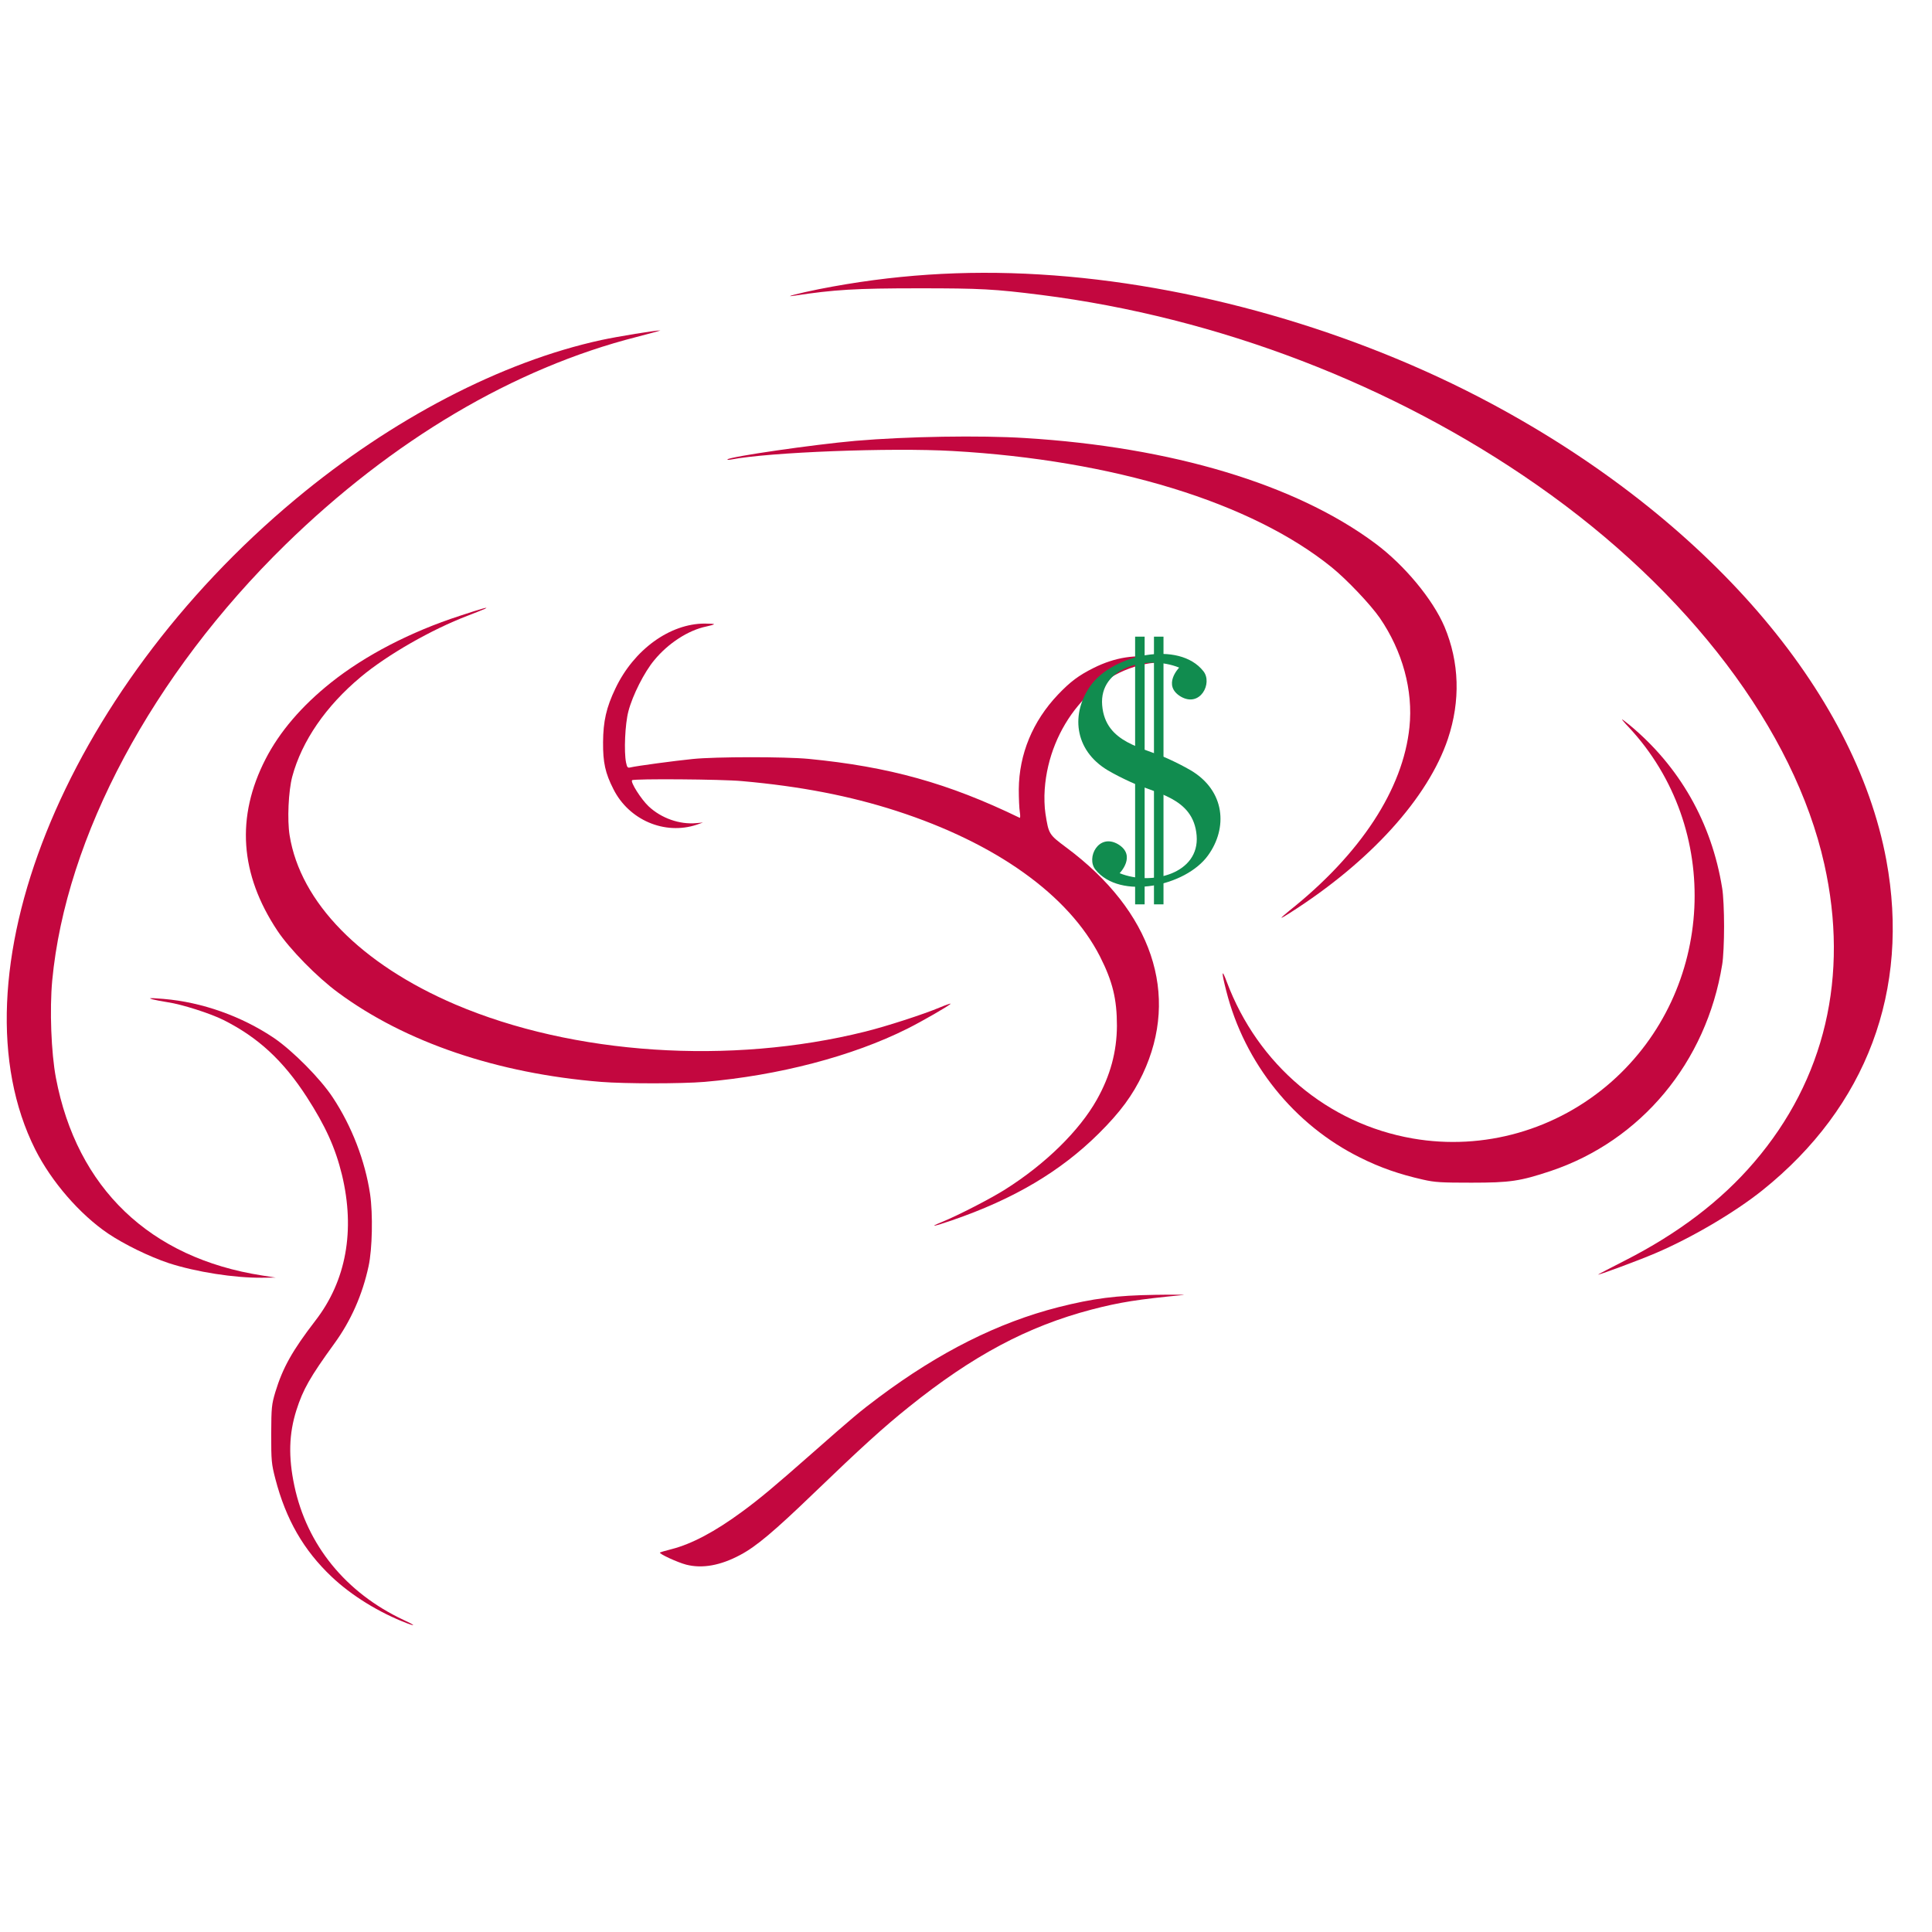 <svg xmlns="http://www.w3.org/2000/svg" version="1.1" xmlns:xlink="http://www.w3.org/1999/xlink"
    xmlns:svgjs="http://svgjs.com/svgjs" width="300mm" height="300mm"><svg width="300mm" height="300mm"
        viewBox="0 0 300 300" version="1.1" id="SvgjsSvg1019" xml:space="preserve"
        inkscape:version="1.2 (dc2aedaf03, 2022-05-15)" sodipodi:docname="drawingLogo.svg"
        xmlns:inkscape="http://www.inkscape.org/namespaces/inkscape"
        xmlns:sodipodi="http://sodipodi.sourceforge.net/DTD/sodipodi-0.dtd" xmlns="http://www.w3.org/2000/svg"
        xmlns:svg="http://www.w3.org/2000/svg">
        <sodipodi:namedview id="SvgjsSodipodi:namedview1018" pagecolor="#ffffff" bordercolor="#000000"
            borderopacity="0.25" inkscape:showpageshadow="2" inkscape:pageopacity="0.0" inkscape:pagecheckerboard="0"
            inkscape:deskcolor="#d1d1d1" inkscape:document-units="mm" showgrid="false" inkscape:zoom="0.35379993"
            inkscape:cx="483.32401" inkscape:cy="604.86162" inkscape:window-width="1366" inkscape:window-height="697"
            inkscape:window-x="-8" inkscape:window-y="-8" inkscape:window-maximized="1" inkscape:current-layer="layer1">
        </sodipodi:namedview>
        <defs id="SvgjsDefs1017"></defs>
        <g inkscape:label="Layer 1" inkscape:groupmode="layer" id="SvgjsG1016">
            <g transform="matrix(0.031,0,0,-0.031,-36.554,305.12)" fill="#000000" stroke="none"
                id="SvgjsG1015">
                <path
                    d="m 6387.084,8467.795 c 758.089,-45.028 1580.397,-280.5 2266.146,-648.841 1074.021,-576.502 1817.346,-1436.456 1974.574,-2284.6 120.319,-651.056 -98.914,-1235.677 -620.053,-1653.475 -138.036,-110.724 -357.269,-239.901 -538.856,-316.67 -86.364,-36.908 -292.311,-112.938 -284.191,-105.557 2.214,2.215 62.005,33.217 132.869,69.387 267.213,135.821 482.756,299.692 648.103,493.09 355.055,414.107 476.851,932.294 351.363,1493.294 -149.846,670.248 -678.368,1367.807 -1437.933,1897.805 -721.181,504.162 -1599.589,840.762 -2484.641,952.962 -234.734,29.526 -302.645,33.217 -612.671,33.217 -317.408,0 -423.703,-6.644 -623.744,-36.908 -62.005,-9.596 19.93,11.811 122.534,32.479 366.127,72.34 724.872,96.699 1106.499,73.816 z"
                    id="SvgjsPath1014" style="fill:#c3073f;fill-opacity:1;stroke-width:0.738"></path>
                <path
                    d="M 4368.221,8154.816 C 3753.335,7998.326 3145.093,7638.105 2609.19,7114.751 1942.633,6462.957 1508.596,5650.982 1440.685,4930.54 c -13.287,-145.417 -5.167,-360.959 18.455,-486.446 104.818,-552.881 470.944,-903.506 1034.159,-990.609 l 66.434,-10.334 -67.172,-0.738 c -138.773,-1.476 -331.433,28.788 -467.992,73.078 -97.437,32.479 -222.924,93.746 -304.121,148.37 -142.465,96.699 -283.453,259.832 -364.651,420.75 -430.346,857.74 142.465,2290.506 1303.588,3257.493 482.755,402.296 1032.683,688.702 1531.679,797.211 78.245,16.978 275.333,49.457 295.263,47.98 3.691,0 -49.456,-14.763 -118.105,-32.479 z"
                    id="SvgjsPath1013" style="fill:#c3073f;fill-opacity:1;stroke-width:0.738"></path>
                <path
                    d="m 6313.269,7648.439 c 735.206,-45.028 1357.473,-231.782 1754.602,-527.783 146.155,-108.509 288.62,-280.5 346.934,-417.798 74.554,-177.896 80.459,-370.556 16.978,-561 -99.651,-296.74 -390.486,-617.1 -792.044,-872.503 -22.883,-14.763 -42.075,-25.835 -42.075,-23.621 0,1.476 17.716,16.978 38.384,33.955 358.745,284.929 571.335,610.457 603.075,920.484 19.192,183.801 -34.693,380.89 -148.37,546.975 -47.242,67.91 -165.347,192.659 -242.116,254.665 -402.296,324.79 -1091.736,535.903 -1897.067,581.669 -310.026,17.716 -921.222,-5.905 -1110.928,-42.813 -12.549,-2.215 -19.93,-1.476 -17.716,0.738 13.287,14.025 432.561,74.554 641.46,93.008 257.617,22.145 624.482,28.05 848.882,14.025 z"
                    id="SvgjsPath1012" style="fill:#c3073f;fill-opacity:1;stroke-width:0.738"></path>
                <path
                    d="m 3607.918,6792.913 c -8.12,-3.691 -46.504,-19.192 -84.888,-33.955 -182.325,-69.387 -403.035,-195.612 -537.38,-307.812 -174.205,-145.417 -294.524,-320.361 -342.505,-498.257 -19.192,-72.34 -25.835,-217.019 -13.287,-294.525 53.886,-335.862 357.269,-645.15 830.428,-847.406 590.527,-251.712 1376.666,-304.121 2052.081,-135.821 104.818,25.835 293.787,87.103 374.246,121.058 31.741,13.287 56.1,21.407 53.886,18.454 -5.167,-8.858 -143.941,-88.579 -216.28,-124.749 -275.333,-138.036 -645.889,-234.734 -1016.444,-266.475 -115.153,-9.596 -397.867,-9.596 -518.187,0 -519.664,42.075 -980.275,198.565 -1316.874,447.324 -105.557,77.507 -242.116,217.018 -304.121,310.026 -188.231,283.453 -208.161,569.858 -59.054,859.955 70.126,136.559 180.85,265.737 327.005,382.366 171.253,136.559 398.605,254.665 646.626,335.124 111.462,36.908 149.846,47.242 124.749,34.693 z"
                    id="SvgjsPath1011" style="fill:#c3073f;fill-opacity:1;stroke-width:0.738"></path>
                <path
                    d="m 4755.754,6716.145 c 0,-2.215 -17.716,-7.382 -39.122,-11.81 -89.317,-18.454 -190.445,-83.412 -260.57,-169.038 -49.456,-59.053 -108.509,-175.682 -129.178,-255.403 -16.978,-63.482 -22.883,-202.994 -11.81,-256.879 5.167,-24.359 8.12,-28.05 22.145,-24.359 30.265,7.381 222.924,33.217 311.503,42.075 114.415,11.81 460.611,11.81 579.454,0.738 403.773,-39.122 701.25,-121.796 1058.519,-295.263 2.953,-2.215 3.691,11.072 0.738,28.788 -2.953,17.716 -5.167,68.649 -5.167,113.676 1.476,176.42 69.387,341.029 196.35,474.636 62.005,64.958 103.342,95.961 178.634,133.607 107.771,53.886 215.542,70.125 320.361,49.456 70.863,-14.763 105.557,-29.526 50.933,-22.145 -18.454,2.215 -60.529,0 -92.27,-4.429 -275.333,-41.337 -501.948,-314.455 -524.092,-630.387 -2.953,-39.861 -1.476,-90.055 3.691,-122.534 16.24,-103.342 16.978,-104.08 104.819,-169.776 428.87,-318.885 569.858,-736.682 382.366,-1134.55 -50.933,-107.033 -112.2,-190.445 -219.971,-297.478 -191.183,-189.707 -425.179,-328.481 -734.468,-434.775 -93.746,-32.479 -121.058,-36.908 -50.195,-8.12 75.292,30.265 243.592,116.629 316.67,163.133 200.041,126.225 370.555,293.049 458.396,449.538 67.172,119.582 99.651,239.163 100.389,369.079 0,134.345 -21.407,222.186 -84.888,347.673 -157.228,307.812 -520.402,567.644 -1020.135,729.301 -233.258,75.292 -481.279,123.272 -772.852,149.108 -100.39,9.596 -542.547,12.549 -550.666,4.429 -9.596,-8.858 45.028,-95.222 82.674,-130.654 63.482,-59.791 155.751,-92.27 239.901,-84.15 l 32.479,2.953 -31.741,-11.072 c -160.18,-53.147 -339.553,23.621 -417.06,178.634 -40.599,79.721 -52.409,132.869 -51.671,234.734 0.738,104.819 16.239,174.205 62.005,269.428 92.27,194.136 272.38,324.79 447.324,324.79 25.835,0 46.504,-1.476 46.504,-2.953 z"
                    id="SvgjsPath1010" style="fill:#c3073f;fill-opacity:1;stroke-width:0.738"></path>
                <path
                    d="m 9340.456,6211.983 c 251.712,-208.161 412.631,-490.875 465.04,-817.88 5.905,-32.479 9.596,-118.844 9.596,-191.921 0,-73.078 -3.691,-159.442 -9.596,-191.921 C 9726.513,4521.6 9399.509,4128.9 8946.28,3976.839 c -153.537,-50.933 -202.994,-58.315 -396.391,-58.315 -150.584,0 -183.063,1.476 -243.592,15.501 -117.367,26.574 -213.328,59.791 -313.717,109.986 -331.433,163.871 -579.454,473.159 -670.986,834.857 -25.097,97.437 -23.621,115.891 2.214,46.504 155.751,-416.321 506.377,-711.585 931.556,-785.401 355.792,-62.005 721.919,42.813 995.038,283.453 520.402,459.873 559.524,1271.847 86.365,1777.486 -19.93,20.669 -34.693,38.384 -32.479,38.384 1.476,0 17.716,-12.549 36.17,-27.312 z"
                    id="SvgjsPath1009" style="fill:#c3073f;fill-opacity:1;stroke-width:0.738"></path>
                <path
                    d="m 1998.734,4839.008 c 192.658,-16.24 390.485,-86.365 553.618,-196.35 93.008,-63.482 231.782,-202.994 293.787,-297.478 95.222,-143.941 161.657,-316.67 186.754,-483.494 14.763,-101.128 11.073,-275.333 -7.381,-360.959 -31.002,-143.941 -88.579,-273.857 -171.253,-387.533 -122.534,-169.038 -157.227,-230.305 -190.445,-334.386 -37.646,-118.844 -40.599,-234.734 -10.335,-377.937 62.744,-297.478 257.618,-536.641 546.976,-672.462 56.1,-25.836 64.958,-34.694 17.716,-16.978 -140.989,53.886 -279.024,139.512 -377.938,233.258 -140.249,132.869 -228.828,286.406 -281.976,490.875 -19.191,74.554 -20.668,88.579 -20.668,223.662 0.738,135.083 2.215,147.632 20.668,210.375 37.646,123.272 85.627,208.161 200.779,358.007 154.275,199.303 200.041,451.753 132.868,730.777 -33.217,135.821 -82.673,244.331 -176.419,389.748 -118.105,182.325 -243.592,298.216 -417.06,385.319 -66.434,33.217 -208.16,78.245 -277.547,88.579 -32.479,5.167 -67.173,11.811 -77.507,14.763 -17.716,5.905 -17.716,5.905 3.691,5.905 11.811,-0.738 35.431,-2.214 51.672,-3.691 z"
                    id="SvgjsPath1008" style="fill:#c3073f;fill-opacity:1;stroke-width:0.738"></path>
                <path
                    d="m 7106.789,3356.048 c -228.829,-22.145 -318.146,-36.17 -459.873,-73.078 -320.361,-84.15 -594.956,-230.305 -915.317,-487.923 -125.487,-100.39 -239.901,-204.47 -476.112,-431.823 -198.565,-191.183 -288.62,-267.213 -368.341,-309.288 -98.913,-53.147 -190.445,-69.387 -270.904,-48.718 -42.813,11.072 -137.298,54.624 -131.392,60.529 1.476,1.476 27.312,9.596 57.576,16.978 101.866,25.836 219.233,88.579 353.578,187.492 91.532,67.172 162.395,126.963 346.934,289.358 210.375,185.278 242.854,212.59 339.553,284.929 302.645,225.876 594.956,372.77 897.601,450.277 175.682,44.289 289.358,59.053 486.446,62.005 93.008,1.476 156.49,0.738 140.25,-0.738 z"
                    id="SvgjsPath1007" style="fill:#c3073f;fill-opacity:1;stroke-width:0.738"></path>
                <g id="SvgjsG1006" class="dollarSign" transform="matrix(9.94,0,0,-9.94,6555.839,6676.449)"
                    style="fill:#c3073f;fill-opacity:1">
                    <path
                        d="M 59.2,69.7 C 55.6,67.6 51.8,65.7 48.1,64 35.4,58 16.1,56.2 14.5,36.9 12.9,17.6 37.3,11.4 53.3,17.9 c 0,0 -8.7,8.9 0.8,14.6 9.8,5.7 16.2,-6.8 11.4,-12.8 C 53.2,4.1 20,11.3 8.8,26.8 -1.3,40.7 0.1,59.4 17.4,69.7 c 3.6,2.1 7.4,4 11.1,5.7 12.7,6 32,7.8 33.6,27.1 1.6,19.3 -22.8,25.5 -38.8,19 0,0 8.7,-8.9 -0.8,-14.6 -9.8,-5.7 -16.2,6.8 -11.4,12.8 12.4,15.5 45.5,8.4 56.7,-7.1 C 77.9,98.7 76.5,80 59.2,69.7 Z"
                        id="SvgjsPath1005" style="fill:#118c4f;fill-opacity:1"></path>
                    <g id="SvgjsG1004" style="fill:#118c4f;fill-opacity:1">
                        <g id="SvgjsG1003" style="fill:#118c4f;fill-opacity:1">
                            <rect x="40.6" y="2.3" width="4.8" height="134.9" id="SvgjsRect1002"
                                style="fill:#118c4f;fill-opacity:1"></rect>
                        </g>
                        <g id="SvgjsG1001" style="fill:#118c4f;fill-opacity:1">
                            <rect x="31.1" y="2.3" width="4.8" height="134.9" id="SvgjsRect1000"
                                style="fill:#118c4f;fill-opacity:1"></rect>
                        </g>
                    </g>
                </g>
            </g>
        </g>
    </svg>
    <style>
        @media (prefers-color-scheme: light) {
            :root {
                filter: contrast(1) brightness(0.1);
            }
        }

        @media (prefers-color-scheme: dark) {
            :root {
                filter: contrast(0.385) brightness(4.5);
            }
        }
    </style>
</svg>